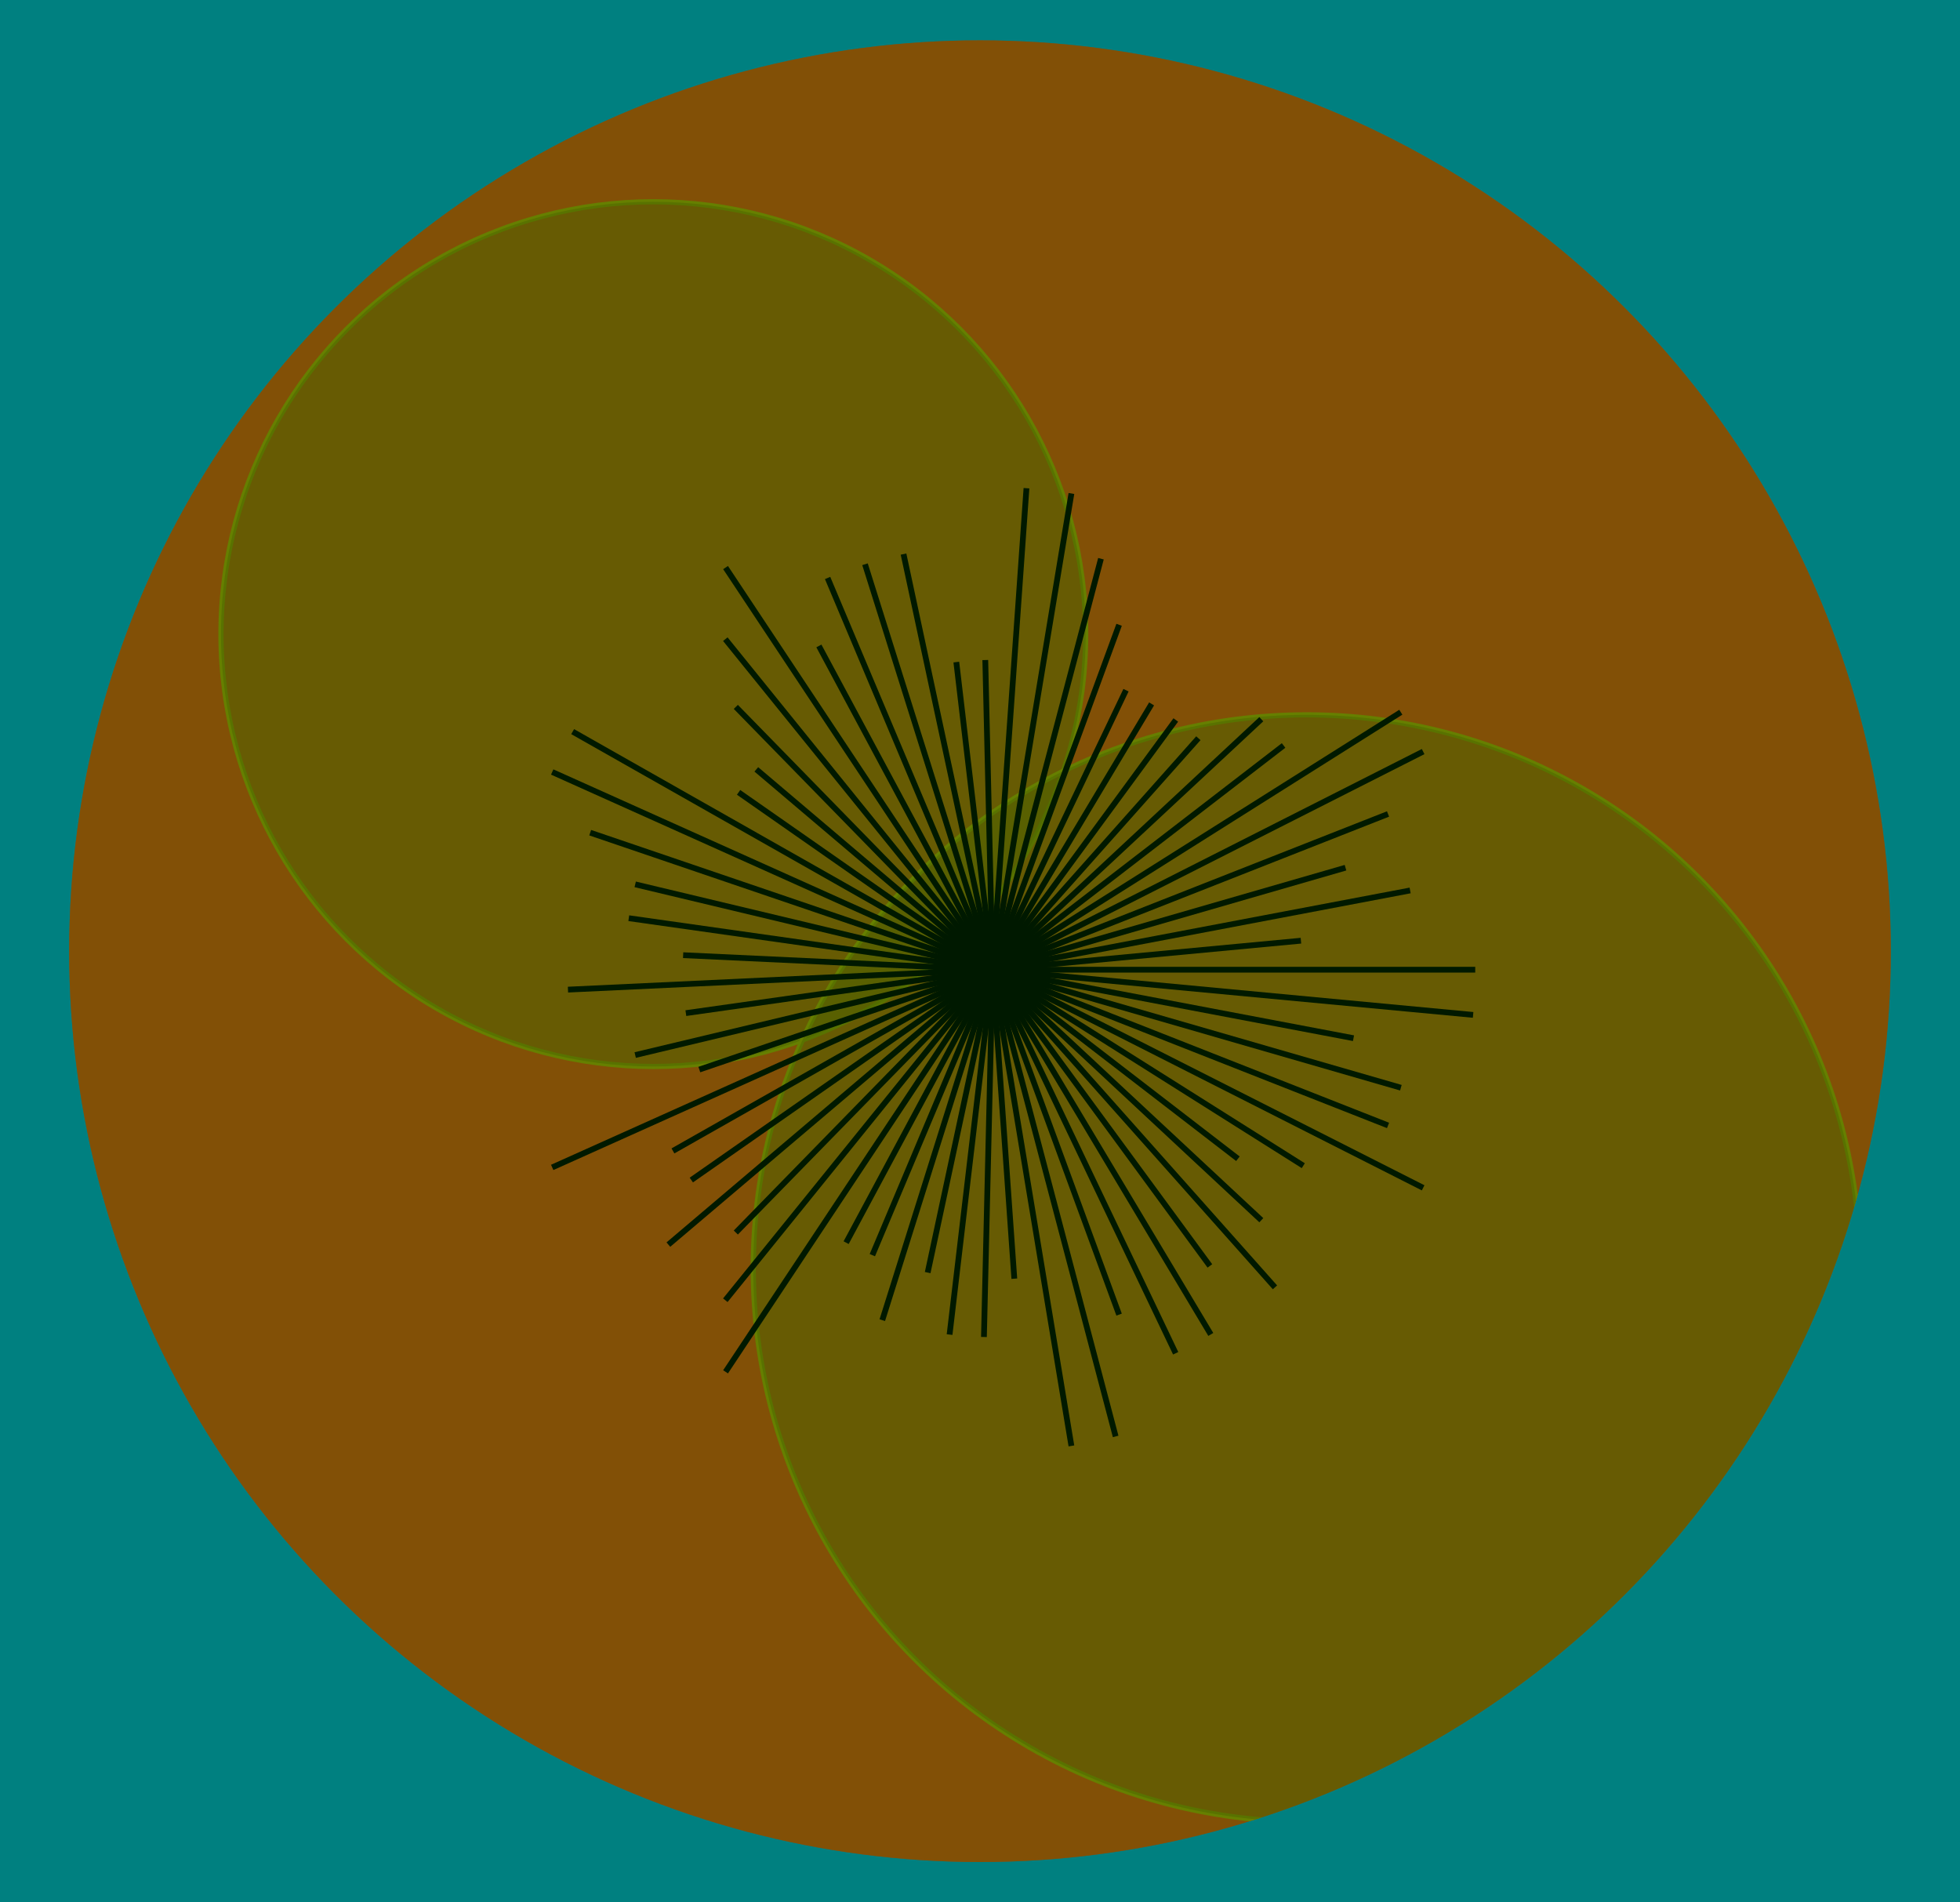 <?xml version="1.0" encoding="UTF-8"?>
<svg xmlns="http://www.w3.org/2000/svg" xmlns:xlink="http://www.w3.org/1999/xlink" width="3400pt" height="3300pt" viewBox="0 0 3400 3300" version="1.1">
<defs>
<clipPath id="clip1">
  <path d="M 256 222 L 2011 222 L 2011 1978 L 256 1978 Z M 256 222 "/>
</clipPath>
<clipPath id="clip2">
  <path d="M 3280 1650 C 3280 2214.48 2978.855 2736.082 2490 3018.32 C 2001.145 3300.559 1398.855 3300.559 910 3018.32 C 421.145 2736.082 120 2214.48 120 1650 C 120 1085.52 421.145 563.918 910 281.68 C 1398.855 -0.559 2001.145 -0.559 2490 281.68 C 2978.855 563.918 3280 1085.52 3280 1650 "/>
</clipPath>
<clipPath id="clip3">
  <path d="M 383 350 L 1884 350 L 1884 1850 L 383 1850 Z M 383 350 "/>
</clipPath>
<clipPath id="clip4">
  <path d="M 3280 1650 C 3280 2214.48 2978.855 2736.082 2490 3018.32 C 2001.145 3300.559 1398.855 3300.559 910 3018.32 C 421.145 2736.082 120 2214.48 120 1650 C 120 1085.52 421.145 563.918 910 281.68 C 1398.855 -0.559 2001.145 -0.559 2490 281.68 C 2978.855 563.918 3280 1085.52 3280 1650 "/>
</clipPath>
<clipPath id="clip5">
  <path d="M 1179 1112 L 3280 1112 L 3280 3230 L 1179 3230 Z M 1179 1112 "/>
</clipPath>
<clipPath id="clip6">
  <path d="M 3280 1650 C 3280 2214.48 2978.855 2736.082 2490 3018.32 C 2001.145 3300.559 1398.855 3300.559 910 3018.32 C 421.145 2736.082 120 2214.48 120 1650 C 120 1085.52 421.145 563.918 910 281.68 C 1398.855 -0.559 2001.145 -0.559 2490 281.68 C 2978.855 563.918 3280 1085.52 3280 1650 "/>
</clipPath>
<clipPath id="clip7">
  <path d="M 1306 1240 L 3227 1240 L 3227 3160 L 1306 3160 Z M 1306 1240 "/>
</clipPath>
<clipPath id="clip8">
  <path d="M 3280 1650 C 3280 2214.48 2978.855 2736.082 2490 3018.32 C 2001.145 3300.559 1398.855 3300.559 910 3018.32 C 421.145 2736.082 120 2214.48 120 1650 C 120 1085.52 421.145 563.918 910 281.68 C 1398.855 -0.559 2001.145 -0.559 2490 281.68 C 2978.855 563.918 3280 1085.52 3280 1650 "/>
</clipPath>
<clipPath id="clip9">
  <path d="M 120 70 L 3280 70 L 3280 3230 L 120 3230 Z M 120 70 "/>
</clipPath>
<clipPath id="clip10">
  <path d="M 3280 1650 C 3280 2214.48 2978.855 2736.082 2490 3018.32 C 2001.145 3300.559 1398.855 3300.559 910 3018.32 C 421.145 2736.082 120 2214.48 120 1650 C 120 1085.52 421.145 563.918 910 281.68 C 1398.855 -0.559 2001.145 -0.559 2490 281.68 C 2978.855 563.918 3280 1085.52 3280 1650 "/>
</clipPath>
</defs>
<g id="surface1">
<rect x="0" y="0" width="3400" height="3300" style="fill:rgb(0%,50%,50%);fill-opacity:1;stroke:none;"/>
<path style=" stroke:none;fill-rule:nonzero;fill:rgb(80%,20%,0%);fill-opacity:0.9;" d="M 3280 1650 C 3280 2214.48 2978.855 2736.082 2490 3018.32 C 2001.145 3300.559 1398.855 3300.559 910 3018.32 C 421.145 2736.082 120 2214.48 120 1650 C 120 1085.52 421.145 563.918 910 281.68 C 1398.855 -0.559 2001.145 -0.559 2490 281.68 C 2978.855 563.918 3280 1085.52 3280 1650 "/>
<g clip-path="url(#clip1)" clip-rule="nonzero">
<g clip-path="url(#clip2)" clip-rule="nonzero">
<path style="fill:none;stroke-width:9;stroke-linecap:butt;stroke-linejoin:miter;stroke:rgb(50%,60%,0%);stroke-opacity:1;stroke-miterlimit:10;" d="M 1883.332 1100 C 1883.332 1367.949 1740.383 1615.543 1508.332 1749.52 C 1276.281 1883.492 990.383 1883.492 758.332 1749.52 C 526.281 1615.543 383.332 1367.949 383.332 1100 C 383.332 832.051 526.281 584.457 758.332 450.48 C 990.383 316.508 1276.281 316.508 1508.332 450.48 C 1740.383 584.457 1883.332 832.051 1883.332 1100 "/>
</g>
</g>
<g clip-path="url(#clip3)" clip-rule="nonzero">
<g clip-path="url(#clip4)" clip-rule="nonzero">
<path style=" stroke:none;fill-rule:nonzero;fill:rgb(30%,40%,0%);fill-opacity:0.5;" d="M 1883.332 1100 C 1883.332 1367.949 1740.383 1615.543 1508.332 1749.52 C 1276.281 1883.492 990.383 1883.492 758.332 1749.52 C 526.281 1615.543 383.332 1367.949 383.332 1100 C 383.332 832.051 526.281 584.457 758.332 450.48 C 990.383 316.508 1276.281 316.508 1508.332 450.48 C 1740.383 584.457 1883.332 832.051 1883.332 1100 "/>
</g>
</g>
<g clip-path="url(#clip5)" clip-rule="nonzero">
<g clip-path="url(#clip6)" clip-rule="nonzero">
<path style="fill:none;stroke-width:9;stroke-linecap:butt;stroke-linejoin:miter;stroke:rgb(50%,60%,0%);stroke-opacity:1;stroke-miterlimit:10;" d="M 3226.668 2200 C 3226.668 2542.977 3043.691 2859.898 2746.668 3031.383 C 2449.641 3202.871 2083.691 3202.871 1786.668 3031.383 C 1489.641 2859.898 1306.668 2542.977 1306.668 2200 C 1306.668 1857.023 1489.641 1540.102 1786.668 1368.617 C 2083.691 1197.129 2449.641 1197.129 2746.668 1368.617 C 3043.691 1540.102 3226.668 1857.023 3226.668 2200 "/>
</g>
</g>
<g clip-path="url(#clip7)" clip-rule="nonzero">
<g clip-path="url(#clip8)" clip-rule="nonzero">
<path style=" stroke:none;fill-rule:nonzero;fill:rgb(30%,40%,0%);fill-opacity:0.5;" d="M 3226.668 2200 C 3226.668 2542.977 3043.691 2859.898 2746.668 3031.383 C 2449.641 3202.871 2083.691 3202.871 1786.668 3031.383 C 1489.641 2859.898 1306.668 2542.977 1306.668 2200 C 1306.668 1857.023 1489.641 1540.102 1786.668 1368.617 C 2083.691 1197.129 2449.641 1197.129 2746.668 1368.617 C 3043.691 1540.102 3226.668 1857.023 3226.668 2200 "/>
</g>
</g>
<g clip-path="url(#clip9)" clip-rule="nonzero">
<g clip-path="url(#clip10)" clip-rule="nonzero">
<rect x="0" y="0" width="3400" height="3300" style="fill:rgb(30%,40%,0%);fill-opacity:0.5;stroke:none;"/>
</g>
</g>
<path style="fill:none;stroke-width:10;stroke-linecap:butt;stroke-linejoin:miter;stroke:rgb(0%,10%,0%);stroke-opacity:1;stroke-miterlimit:10;" d="M 1721.766 1682.121 L 2559.078 1682.121 "/>
<path style="fill:none;stroke-width:10;stroke-linecap:butt;stroke-linejoin:miter;stroke:rgb(0%,10%,0%);stroke-opacity:1;stroke-miterlimit:10;" d="M 1721.766 1682.121 L 2555.398 1760.527 "/>
<path style="fill:none;stroke-width:10;stroke-linecap:butt;stroke-linejoin:miter;stroke:rgb(0%,10%,0%);stroke-opacity:1;stroke-miterlimit:10;" d="M 1721.766 1682.121 L 2347.902 1800.953 "/>
<path style="fill:none;stroke-width:10;stroke-linecap:butt;stroke-linejoin:miter;stroke:rgb(0%,10%,0%);stroke-opacity:1;stroke-miterlimit:10;" d="M 1721.766 1682.121 L 2430.09 1886.828 "/>
<path style="fill:none;stroke-width:10;stroke-linecap:butt;stroke-linejoin:miter;stroke:rgb(0%,10%,0%);stroke-opacity:1;stroke-miterlimit:10;" d="M 1721.766 1682.121 L 2407.809 1952.258 "/>
<path style="fill:none;stroke-width:10;stroke-linecap:butt;stroke-linejoin:miter;stroke:rgb(0%,10%,0%);stroke-opacity:1;stroke-miterlimit:10;" d="M 1721.766 1682.121 L 2468.707 2060.504 "/>
<path style="fill:none;stroke-width:10;stroke-linecap:butt;stroke-linejoin:miter;stroke:rgb(0%,10%,0%);stroke-opacity:1;stroke-miterlimit:10;" d="M 1721.766 1682.121 L 2260.824 2022.094 "/>
<path style="fill:none;stroke-width:10;stroke-linecap:butt;stroke-linejoin:miter;stroke:rgb(0%,10%,0%);stroke-opacity:1;stroke-miterlimit:10;" d="M 1721.766 1682.121 L 2147.402 2010.051 "/>
<path style="fill:none;stroke-width:10;stroke-linecap:butt;stroke-linejoin:miter;stroke:rgb(0%,10%,0%);stroke-opacity:1;stroke-miterlimit:10;" d="M 1721.766 1682.121 L 2187.98 2116.648 "/>
<path style="fill:none;stroke-width:10;stroke-linecap:butt;stroke-linejoin:miter;stroke:rgb(0%,10%,0%);stroke-opacity:1;stroke-miterlimit:10;" d="M 1721.766 1682.121 L 2211.688 2233.125 "/>
<path style="fill:none;stroke-width:10;stroke-linecap:butt;stroke-linejoin:miter;stroke:rgb(0%,10%,0%);stroke-opacity:1;stroke-miterlimit:10;" d="M 1721.766 1682.121 L 2098.781 2195.957 "/>
<path style="fill:none;stroke-width:10;stroke-linecap:butt;stroke-linejoin:miter;stroke:rgb(0%,10%,0%);stroke-opacity:1;stroke-miterlimit:10;" d="M 1721.766 1682.121 L 2100.355 2314.812 "/>
<path style="fill:none;stroke-width:10;stroke-linecap:butt;stroke-linejoin:miter;stroke:rgb(0%,10%,0%);stroke-opacity:1;stroke-miterlimit:10;" d="M 1721.766 1682.121 L 2039.445 2347.484 "/>
<path style="fill:none;stroke-width:10;stroke-linecap:butt;stroke-linejoin:miter;stroke:rgb(0%,10%,0%);stroke-opacity:1;stroke-miterlimit:10;" d="M 1721.766 1682.121 L 1941.297 2280.43 "/>
<path style="fill:none;stroke-width:10;stroke-linecap:butt;stroke-linejoin:miter;stroke:rgb(0%,10%,0%);stroke-opacity:1;stroke-miterlimit:10;" d="M 1721.766 1682.121 L 1935.316 2491.746 "/>
<path style="fill:none;stroke-width:10;stroke-linecap:butt;stroke-linejoin:miter;stroke:rgb(0%,10%,0%);stroke-opacity:1;stroke-miterlimit:10;" d="M 1721.766 1682.121 L 1858.562 2508.184 "/>
<path style="fill:none;stroke-width:10;stroke-linecap:butt;stroke-linejoin:miter;stroke:rgb(0%,10%,0%);stroke-opacity:1;stroke-miterlimit:10;" d="M 1721.766 1682.121 L 1759.523 2218.105 "/>
<path style="fill:none;stroke-width:10;stroke-linecap:butt;stroke-linejoin:miter;stroke:rgb(0%,10%,0%);stroke-opacity:1;stroke-miterlimit:10;" d="M 1721.766 1682.121 L 1706.824 2319.258 "/>
<path style="fill:none;stroke-width:10;stroke-linecap:butt;stroke-linejoin:miter;stroke:rgb(0%,10%,0%);stroke-opacity:1;stroke-miterlimit:10;" d="M 1721.766 1682.121 L 1647.227 2315.062 "/>
<path style="fill:none;stroke-width:10;stroke-linecap:butt;stroke-linejoin:miter;stroke:rgb(0%,10%,0%);stroke-opacity:1;stroke-miterlimit:10;" d="M 1721.766 1682.121 L 1609.23 2207.52 "/>
<path style="fill:none;stroke-width:10;stroke-linecap:butt;stroke-linejoin:miter;stroke:rgb(0%,10%,0%);stroke-opacity:1;stroke-miterlimit:10;" d="M 1721.766 1682.121 L 1530.516 2290.062 "/>
<path style="fill:none;stroke-width:10;stroke-linecap:butt;stroke-linejoin:miter;stroke:rgb(0%,10%,0%);stroke-opacity:1;stroke-miterlimit:10;" d="M 1721.766 1682.121 L 1513.238 2177.32 "/>
<path style="fill:none;stroke-width:10;stroke-linecap:butt;stroke-linejoin:miter;stroke:rgb(0%,10%,0%);stroke-opacity:1;stroke-miterlimit:10;" d="M 1721.766 1682.121 L 1467.781 2155.617 "/>
<path style="fill:none;stroke-width:10;stroke-linecap:butt;stroke-linejoin:miter;stroke:rgb(0%,10%,0%);stroke-opacity:1;stroke-miterlimit:10;" d="M 1721.766 1682.121 L 1258.621 2379.684 "/>
<path style="fill:none;stroke-width:10;stroke-linecap:butt;stroke-linejoin:miter;stroke:rgb(0%,10%,0%);stroke-opacity:1;stroke-miterlimit:10;" d="M 1721.766 1682.121 L 1258.207 2255.484 "/>
<path style="fill:none;stroke-width:10;stroke-linecap:butt;stroke-linejoin:miter;stroke:rgb(0%,10%,0%);stroke-opacity:1;stroke-miterlimit:10;" d="M 1721.766 1682.121 L 1276.43 2138.02 "/>
<path style="fill:none;stroke-width:10;stroke-linecap:butt;stroke-linejoin:miter;stroke:rgb(0%,10%,0%);stroke-opacity:1;stroke-miterlimit:10;" d="M 1721.766 1682.121 L 1159.426 2158.992 "/>
<path style="fill:none;stroke-width:10;stroke-linecap:butt;stroke-linejoin:miter;stroke:rgb(0%,10%,0%);stroke-opacity:1;stroke-miterlimit:10;" d="M 1721.766 1682.121 L 1199.234 2046.988 "/>
<path style="fill:none;stroke-width:10;stroke-linecap:butt;stroke-linejoin:miter;stroke:rgb(0%,10%,0%);stroke-opacity:1;stroke-miterlimit:10;" d="M 1721.766 1682.121 L 1167.363 1996.453 "/>
<path style="fill:none;stroke-width:10;stroke-linecap:butt;stroke-linejoin:miter;stroke:rgb(0%,10%,0%);stroke-opacity:1;stroke-miterlimit:10;" d="M 1721.766 1682.121 L 957.91 2025.078 "/>
<path style="fill:none;stroke-width:10;stroke-linecap:butt;stroke-linejoin:miter;stroke:rgb(0%,10%,0%);stroke-opacity:1;stroke-miterlimit:10;" d="M 1721.766 1682.121 L 1213.137 1855.332 "/>
<path style="fill:none;stroke-width:10;stroke-linecap:butt;stroke-linejoin:miter;stroke:rgb(0%,10%,0%);stroke-opacity:1;stroke-miterlimit:10;" d="M 1721.766 1682.121 L 1101.887 1830.172 "/>
<path style="fill:none;stroke-width:10;stroke-linecap:butt;stroke-linejoin:miter;stroke:rgb(0%,10%,0%);stroke-opacity:1;stroke-miterlimit:10;" d="M 1721.766 1682.121 L 1189.758 1757.457 "/>
<path style="fill:none;stroke-width:10;stroke-linecap:butt;stroke-linejoin:miter;stroke:rgb(0%,10%,0%);stroke-opacity:1;stroke-miterlimit:10;" d="M 1721.766 1682.121 L 985.262 1716.68 "/>
<path style="fill:none;stroke-width:10;stroke-linecap:butt;stroke-linejoin:miter;stroke:rgb(0%,10%,0%);stroke-opacity:1;stroke-miterlimit:10;" d="M 1721.766 1682.121 L 1185.043 1656.938 "/>
<path style="fill:none;stroke-width:10;stroke-linecap:butt;stroke-linejoin:miter;stroke:rgb(0%,10%,0%);stroke-opacity:1;stroke-miterlimit:10;" d="M 1721.766 1682.121 L 1090.746 1592.766 "/>
<path style="fill:none;stroke-width:10;stroke-linecap:butt;stroke-linejoin:miter;stroke:rgb(0%,10%,0%);stroke-opacity:1;stroke-miterlimit:10;" d="M 1721.766 1682.121 L 1101.887 1534.07 "/>
<path style="fill:none;stroke-width:10;stroke-linecap:butt;stroke-linejoin:miter;stroke:rgb(0%,10%,0%);stroke-opacity:1;stroke-miterlimit:10;" d="M 1721.766 1682.121 L 1023.812 1444.438 "/>
<path style="fill:none;stroke-width:10;stroke-linecap:butt;stroke-linejoin:miter;stroke:rgb(0%,10%,0%);stroke-opacity:1;stroke-miterlimit:10;" d="M 1721.766 1682.121 L 957.91 1339.164 "/>
<path style="fill:none;stroke-width:10;stroke-linecap:butt;stroke-linejoin:miter;stroke:rgb(0%,10%,0%);stroke-opacity:1;stroke-miterlimit:10;" d="M 1721.766 1682.121 L 993.379 1269.145 "/>
<path style="fill:none;stroke-width:10;stroke-linecap:butt;stroke-linejoin:miter;stroke:rgb(0%,10%,0%);stroke-opacity:1;stroke-miterlimit:10;" d="M 1721.766 1682.121 L 1281.223 1374.504 "/>
<path style="fill:none;stroke-width:10;stroke-linecap:butt;stroke-linejoin:miter;stroke:rgb(0%,10%,0%);stroke-opacity:1;stroke-miterlimit:10;" d="M 1721.766 1682.121 L 1311.965 1334.602 "/>
<path style="fill:none;stroke-width:10;stroke-linecap:butt;stroke-linejoin:miter;stroke:rgb(0%,10%,0%);stroke-opacity:1;stroke-miterlimit:10;" d="M 1721.766 1682.121 L 1276.43 1226.223 "/>
<path style="fill:none;stroke-width:10;stroke-linecap:butt;stroke-linejoin:miter;stroke:rgb(0%,10%,0%);stroke-opacity:1;stroke-miterlimit:10;" d="M 1721.766 1682.121 L 1258.207 1108.758 "/>
<path style="fill:none;stroke-width:10;stroke-linecap:butt;stroke-linejoin:miter;stroke:rgb(0%,10%,0%);stroke-opacity:1;stroke-miterlimit:10;" d="M 1721.766 1682.121 L 1258.621 984.559 "/>
<path style="fill:none;stroke-width:10;stroke-linecap:butt;stroke-linejoin:miter;stroke:rgb(0%,10%,0%);stroke-opacity:1;stroke-miterlimit:10;" d="M 1721.766 1682.121 L 1420.516 1120.5 "/>
<path style="fill:none;stroke-width:10;stroke-linecap:butt;stroke-linejoin:miter;stroke:rgb(0%,10%,0%);stroke-opacity:1;stroke-miterlimit:10;" d="M 1721.766 1682.121 L 1435.621 1002.598 "/>
<path style="fill:none;stroke-width:10;stroke-linecap:butt;stroke-linejoin:miter;stroke:rgb(0%,10%,0%);stroke-opacity:1;stroke-miterlimit:10;" d="M 1721.766 1682.121 L 1500.508 978.789 "/>
<path style="fill:none;stroke-width:10;stroke-linecap:butt;stroke-linejoin:miter;stroke:rgb(0%,10%,0%);stroke-opacity:1;stroke-miterlimit:10;" d="M 1721.766 1682.121 L 1567.34 961.16 "/>
<path style="fill:none;stroke-width:10;stroke-linecap:butt;stroke-linejoin:miter;stroke:rgb(0%,10%,0%);stroke-opacity:1;stroke-miterlimit:10;" d="M 1721.766 1682.121 L 1658.922 1148.496 "/>
<path style="fill:none;stroke-width:10;stroke-linecap:butt;stroke-linejoin:miter;stroke:rgb(0%,10%,0%);stroke-opacity:1;stroke-miterlimit:10;" d="M 1721.766 1682.121 L 1709.168 1144.957 "/>
<path style="fill:none;stroke-width:10;stroke-linecap:butt;stroke-linejoin:miter;stroke:rgb(0%,10%,0%);stroke-opacity:1;stroke-miterlimit:10;" d="M 1721.766 1682.121 L 1780.609 846.879 "/>
<path style="fill:none;stroke-width:10;stroke-linecap:butt;stroke-linejoin:miter;stroke:rgb(0%,10%,0%);stroke-opacity:1;stroke-miterlimit:10;" d="M 1721.766 1682.121 L 1858.562 856.059 "/>
<path style="fill:none;stroke-width:10;stroke-linecap:butt;stroke-linejoin:miter;stroke:rgb(0%,10%,0%);stroke-opacity:1;stroke-miterlimit:10;" d="M 1721.766 1682.121 L 1909.812 969.191 "/>
<path style="fill:none;stroke-width:10;stroke-linecap:butt;stroke-linejoin:miter;stroke:rgb(0%,10%,0%);stroke-opacity:1;stroke-miterlimit:10;" d="M 1721.766 1682.121 L 1941.297 1083.812 "/>
<path style="fill:none;stroke-width:10;stroke-linecap:butt;stroke-linejoin:miter;stroke:rgb(0%,10%,0%);stroke-opacity:1;stroke-miterlimit:10;" d="M 1721.766 1682.121 L 1953.273 1197.242 "/>
<path style="fill:none;stroke-width:10;stroke-linecap:butt;stroke-linejoin:miter;stroke:rgb(0%,10%,0%);stroke-opacity:1;stroke-miterlimit:10;" d="M 1721.766 1682.121 L 1997.66 1221.051 "/>
<path style="fill:none;stroke-width:10;stroke-linecap:butt;stroke-linejoin:miter;stroke:rgb(0%,10%,0%);stroke-opacity:1;stroke-miterlimit:10;" d="M 1721.766 1682.121 L 2039.625 1248.91 "/>
<path style="fill:none;stroke-width:10;stroke-linecap:butt;stroke-linejoin:miter;stroke:rgb(0%,10%,0%);stroke-opacity:1;stroke-miterlimit:10;" d="M 1721.766 1682.121 L 2078.793 1280.578 "/>
<path style="fill:none;stroke-width:10;stroke-linecap:butt;stroke-linejoin:miter;stroke:rgb(0%,10%,0%);stroke-opacity:1;stroke-miterlimit:10;" d="M 1721.766 1682.121 L 2187.98 1247.598 "/>
<path style="fill:none;stroke-width:10;stroke-linecap:butt;stroke-linejoin:miter;stroke:rgb(0%,10%,0%);stroke-opacity:1;stroke-miterlimit:10;" d="M 1721.766 1682.121 L 2226.621 1293.164 "/>
<path style="fill:none;stroke-width:10;stroke-linecap:butt;stroke-linejoin:miter;stroke:rgb(0%,10%,0%);stroke-opacity:1;stroke-miterlimit:10;" d="M 1721.766 1682.121 L 2429.992 1235.457 "/>
<path style="fill:none;stroke-width:10;stroke-linecap:butt;stroke-linejoin:miter;stroke:rgb(0%,10%,0%);stroke-opacity:1;stroke-miterlimit:10;" d="M 1721.766 1682.121 L 2468.707 1303.738 "/>
<path style="fill:none;stroke-width:10;stroke-linecap:butt;stroke-linejoin:miter;stroke:rgb(0%,10%,0%);stroke-opacity:1;stroke-miterlimit:10;" d="M 1721.766 1682.121 L 2407.809 1411.984 "/>
<path style="fill:none;stroke-width:10;stroke-linecap:butt;stroke-linejoin:miter;stroke:rgb(0%,10%,0%);stroke-opacity:1;stroke-miterlimit:10;" d="M 1721.766 1682.121 L 2334.023 1505.176 "/>
<path style="fill:none;stroke-width:10;stroke-linecap:butt;stroke-linejoin:miter;stroke:rgb(0%,10%,0%);stroke-opacity:1;stroke-miterlimit:10;" d="M 1721.766 1682.121 L 2446.148 1544.641 "/>
<path style="fill:none;stroke-width:10;stroke-linecap:butt;stroke-linejoin:miter;stroke:rgb(0%,10%,0%);stroke-opacity:1;stroke-miterlimit:10;" d="M 1721.766 1682.121 L 2256.719 1631.805 "/>
</g>
</svg>
